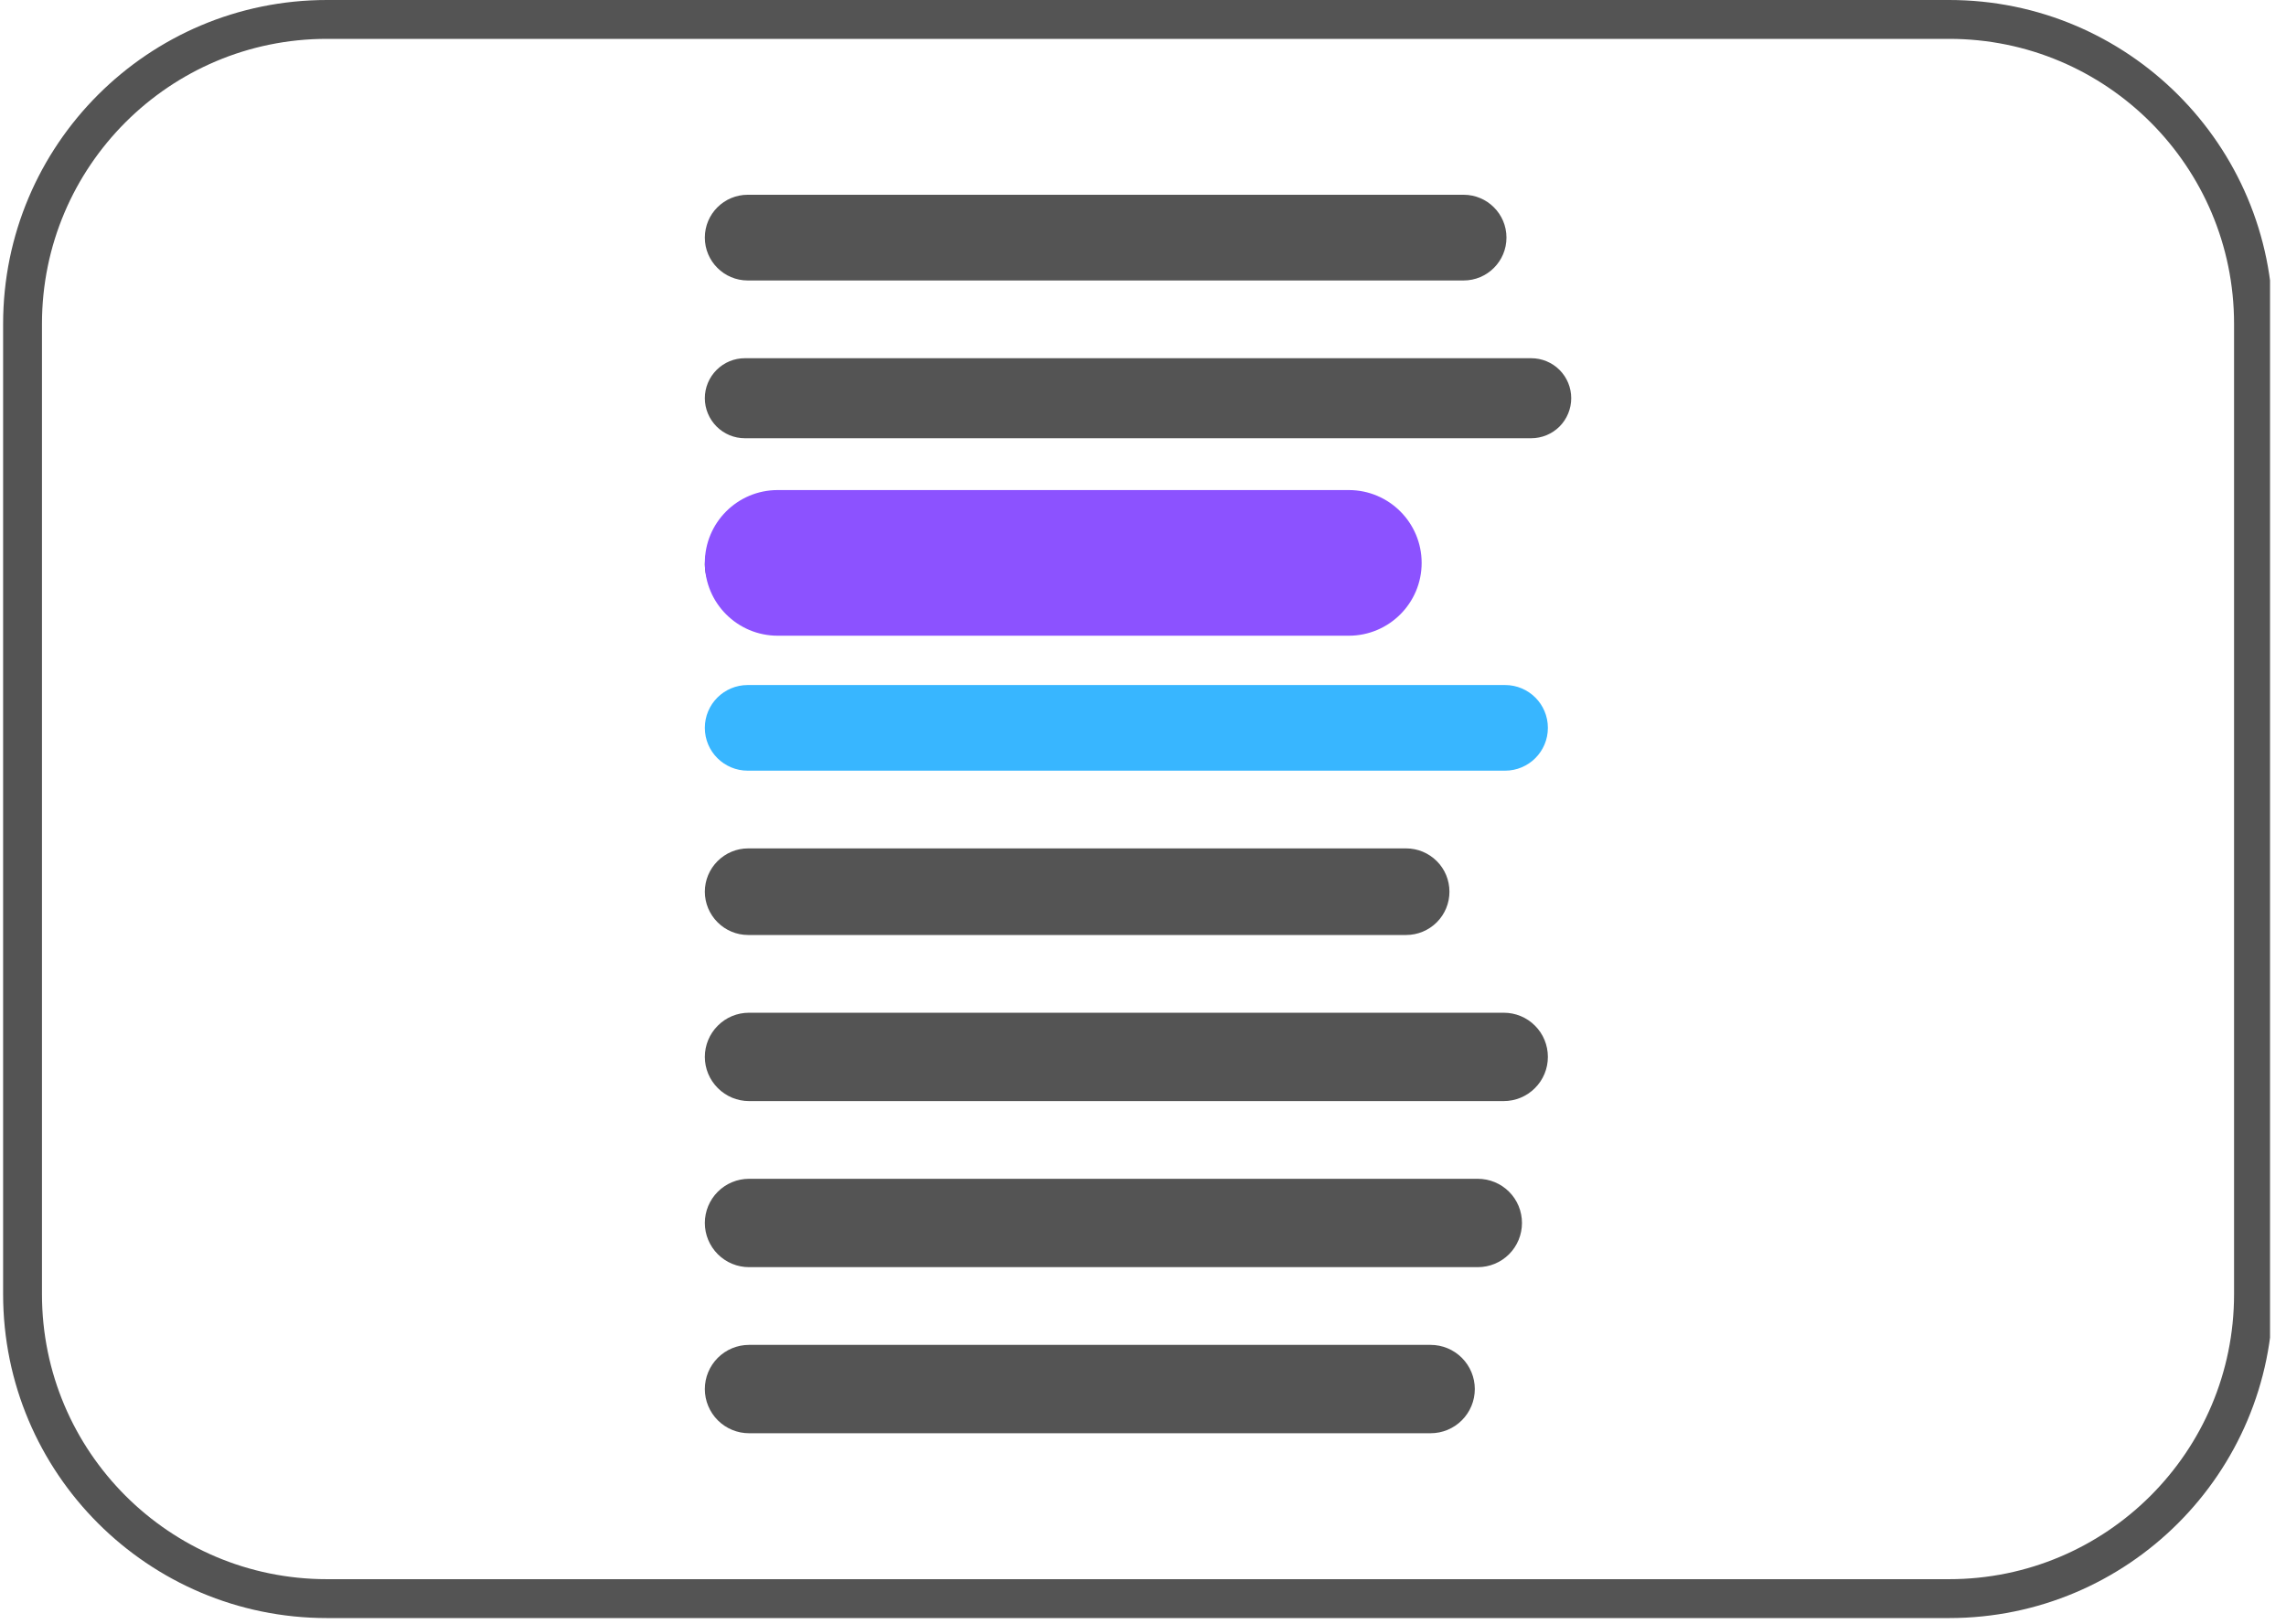 <svg xmlns="http://www.w3.org/2000/svg" xmlns:xlink="http://www.w3.org/1999/xlink" width="176" zoomAndPan="magnify" viewBox="0 0 132 93.75" height="125" preserveAspectRatio="xMidYMid meet" version="1.0"><defs><clipPath id="7cfd9eb96b"><path d="M 40.699 20.684 L 90.73 20.684 L 90.73 25.305 L 40.699 25.305 Z M 40.699 20.684 " clip-rule="nonzero"/></clipPath><clipPath id="aa143c5159"><path d="M 43.012 20.684 L 88.414 20.684 C 89.027 20.684 89.617 20.926 90.051 21.359 C 90.484 21.793 90.727 22.379 90.727 22.992 C 90.727 23.605 90.484 24.195 90.051 24.629 C 89.617 25.062 89.027 25.305 88.414 25.305 L 43.012 25.305 C 42.398 25.305 41.812 25.062 41.379 24.629 C 40.945 24.195 40.699 23.605 40.699 22.992 C 40.699 22.379 40.945 21.793 41.379 21.359 C 41.812 20.926 42.398 20.684 43.012 20.684 Z M 43.012 20.684 " clip-rule="nonzero"/></clipPath><clipPath id="46369c5ee2"><path d="M 40.699 30.117 L 80.711 30.117 L 80.711 35.066 L 40.699 35.066 Z M 40.699 30.117 " clip-rule="nonzero"/></clipPath><clipPath id="69c624606f"><path d="M 43.176 30.117 L 78.23 30.117 C 79.598 30.117 80.703 31.227 80.703 32.594 C 80.703 33.957 79.598 35.066 78.23 35.066 L 43.176 35.066 C 41.809 35.066 40.699 33.957 40.699 32.594 C 40.699 31.227 41.809 30.117 43.176 30.117 Z M 43.176 30.117 " clip-rule="nonzero"/></clipPath><clipPath id="d43ace8871"><path d="M 40.699 39.555 L 89.387 39.555 L 89.387 44.5 L 40.699 44.5 Z M 40.699 39.555 " clip-rule="nonzero"/></clipPath><clipPath id="b2dfb71aa0"><path d="M 43.176 39.555 L 86.906 39.555 C 88.273 39.555 89.379 40.66 89.379 42.027 C 89.379 43.395 88.273 44.5 86.906 44.5 L 43.176 44.5 C 41.809 44.5 40.699 43.395 40.699 42.027 C 40.699 40.66 41.809 39.555 43.176 39.555 Z M 43.176 39.555 " clip-rule="nonzero"/></clipPath><clipPath id="9abe17c13c"><path d="M 40.699 48.988 L 83.703 48.988 L 83.703 53.988 L 40.699 53.988 Z M 40.699 48.988 " clip-rule="nonzero"/></clipPath><clipPath id="48e4b1abcd"><path d="M 43.199 48.988 L 81.199 48.988 C 81.859 48.988 82.496 49.254 82.965 49.723 C 83.434 50.191 83.695 50.824 83.695 51.488 C 83.695 52.152 83.434 52.785 82.965 53.254 C 82.496 53.723 81.859 53.988 81.199 53.988 L 43.199 53.988 C 42.535 53.988 41.902 53.723 41.434 53.254 C 40.965 52.785 40.699 52.152 40.699 51.488 C 40.699 50.824 40.965 50.191 41.434 49.723 C 41.902 49.254 42.535 48.988 43.199 48.988 Z M 43.199 48.988 " clip-rule="nonzero"/></clipPath><clipPath id="83d371fb01"><path d="M 40.699 58.477 L 89.391 58.477 L 89.391 63.578 L 40.699 63.578 Z M 40.699 58.477 " clip-rule="nonzero"/></clipPath><clipPath id="c1aceddfcd"><path d="M 43.25 58.477 L 86.828 58.477 C 87.508 58.477 88.156 58.742 88.633 59.223 C 89.113 59.699 89.379 60.352 89.379 61.027 C 89.379 61.703 89.113 62.352 88.633 62.828 C 88.156 63.309 87.508 63.578 86.828 63.578 L 43.25 63.578 C 42.574 63.578 41.926 63.309 41.449 62.828 C 40.969 62.352 40.699 61.703 40.699 61.027 C 40.699 60.352 40.969 59.699 41.449 59.223 C 41.926 58.742 42.574 58.477 43.25 58.477 Z M 43.25 58.477 " clip-rule="nonzero"/></clipPath><clipPath id="78c37b92e5"><path d="M 40.699 68.066 L 87.895 68.066 L 87.895 73.168 L 40.699 73.168 Z M 40.699 68.066 " clip-rule="nonzero"/></clipPath><clipPath id="0a3259959b"><path d="M 43.25 68.066 L 85.332 68.066 C 86.012 68.066 86.66 68.336 87.137 68.812 C 87.617 69.289 87.883 69.941 87.883 70.617 C 87.883 71.293 87.617 71.941 87.137 72.422 C 86.66 72.898 86.012 73.168 85.332 73.168 L 43.25 73.168 C 42.574 73.168 41.926 72.898 41.449 72.422 C 40.969 71.941 40.699 71.293 40.699 70.617 C 40.699 69.941 40.969 69.289 41.449 68.812 C 41.926 68.336 42.574 68.066 43.25 68.066 Z M 43.25 68.066 " clip-rule="nonzero"/></clipPath><clipPath id="4c1e2e8849"><path d="M 40.699 11.246 L 86.992 11.246 L 86.992 16.195 L 40.699 16.195 Z M 40.699 11.246 " clip-rule="nonzero"/></clipPath><clipPath id="da32e77c51"><path d="M 43.176 11.246 L 84.512 11.246 C 85.879 11.246 86.988 12.355 86.988 13.719 C 86.988 15.086 85.879 16.195 84.512 16.195 L 43.176 16.195 C 41.809 16.195 40.699 15.086 40.699 13.719 C 40.699 12.355 41.809 11.246 43.176 11.246 Z M 43.176 11.246 " clip-rule="nonzero"/></clipPath><clipPath id="1480d2f4f5"><path d="M 40.699 77.656 L 85.164 77.656 L 85.164 82.758 L 40.699 82.758 Z M 40.699 77.656 " clip-rule="nonzero"/></clipPath><clipPath id="80c7e163d3"><path d="M 43.25 77.656 L 82.609 77.656 C 83.285 77.656 83.934 77.926 84.41 78.402 C 84.891 78.883 85.16 79.531 85.16 80.207 C 85.16 80.883 84.891 81.531 84.41 82.012 C 83.934 82.488 83.285 82.758 82.609 82.758 L 43.25 82.758 C 42.574 82.758 41.926 82.488 41.449 82.012 C 40.969 81.531 40.699 80.883 40.699 80.207 C 40.699 79.531 40.969 78.883 41.449 78.402 C 41.926 77.926 42.574 77.656 43.25 77.656 Z M 43.25 77.656 " clip-rule="nonzero"/></clipPath><clipPath id="d8c1901b95"><path d="M 40.699 28.297 L 82.098 28.297 L 82.098 36.707 L 40.699 36.707 Z M 40.699 28.297 " clip-rule="nonzero"/></clipPath><clipPath id="0950bc6e4e"><path d="M 44.906 28.297 L 77.883 28.297 C 80.207 28.297 82.09 30.18 82.09 32.504 C 82.09 34.824 80.207 36.707 77.883 36.707 L 44.906 36.707 C 42.582 36.707 40.699 34.824 40.699 32.504 C 40.699 30.18 42.582 28.297 44.906 28.297 Z M 44.906 28.297 " clip-rule="nonzero"/></clipPath><clipPath id="2911768ebe"><path d="M 0.18 0 L 131.078 0 L 131.078 93.5 L 0.18 93.5 Z M 0.18 0 " clip-rule="nonzero"/></clipPath><clipPath id="a4f5c733c4"><path d="M 18.879 0 L 112.547 0 C 122.875 0 131.246 8.371 131.246 18.699 L 131.246 74.73 C 131.246 85.059 122.875 93.43 112.547 93.43 L 18.879 93.43 C 8.555 93.43 0.18 85.059 0.18 74.73 L 0.18 18.699 C 0.18 8.371 8.555 0 18.879 0 Z M 18.879 0 " clip-rule="nonzero"/></clipPath></defs><g clip-path="url(#7cfd9eb96b)"><g clip-path="url(#aa143c5159)"><path fill="#545454" d="M 40.699 20.684 L 90.73 20.684 L 90.73 25.305 L 40.699 25.305 Z M 40.699 20.684 " fill-opacity="1" fill-rule="nonzero"/></g></g><g clip-path="url(#46369c5ee2)"><g clip-path="url(#69c624606f)"><path fill="#545454" d="M 40.699 30.117 L 80.711 30.117 L 80.711 35.066 L 40.699 35.066 Z M 40.699 30.117 " fill-opacity="1" fill-rule="nonzero"/></g></g><g clip-path="url(#d43ace8871)"><g clip-path="url(#b2dfb71aa0)"><path fill="#38b6ff" d="M 40.699 39.555 L 89.387 39.555 L 89.387 44.5 L 40.699 44.5 Z M 40.699 39.555 " fill-opacity="1" fill-rule="nonzero"/></g></g><g clip-path="url(#9abe17c13c)"><g clip-path="url(#48e4b1abcd)"><path fill="#545454" d="M 40.699 48.988 L 83.703 48.988 L 83.703 53.988 L 40.699 53.988 Z M 40.699 48.988 " fill-opacity="1" fill-rule="nonzero"/></g></g><g clip-path="url(#83d371fb01)"><g clip-path="url(#c1aceddfcd)"><path fill="#545454" d="M 40.699 58.477 L 89.391 58.477 L 89.391 63.578 L 40.699 63.578 Z M 40.699 58.477 " fill-opacity="1" fill-rule="nonzero"/></g></g><g clip-path="url(#78c37b92e5)"><g clip-path="url(#0a3259959b)"><path fill="#545454" d="M 40.699 68.066 L 87.895 68.066 L 87.895 73.168 L 40.699 73.168 Z M 40.699 68.066 " fill-opacity="1" fill-rule="nonzero"/></g></g><g clip-path="url(#4c1e2e8849)"><g clip-path="url(#da32e77c51)"><path fill="#545454" d="M 40.699 11.246 L 86.992 11.246 L 86.992 16.195 L 40.699 16.195 Z M 40.699 11.246 " fill-opacity="1" fill-rule="nonzero"/></g></g><g clip-path="url(#1480d2f4f5)"><g clip-path="url(#80c7e163d3)"><path fill="#545454" d="M 40.699 77.656 L 85.164 77.656 L 85.164 82.758 L 40.699 82.758 Z M 40.699 77.656 " fill-opacity="1" fill-rule="nonzero"/></g></g><g clip-path="url(#d8c1901b95)"><g clip-path="url(#0950bc6e4e)"><path fill="#8c52ff" d="M 40.699 28.297 L 82.098 28.297 L 82.098 36.707 L 40.699 36.707 Z M 40.699 28.297 " fill-opacity="1" fill-rule="nonzero"/></g></g><g clip-path="url(#2911768ebe)"><g clip-path="url(#a4f5c733c4)"><path stroke-linecap="butt" transform="matrix(0.748, 0, 0, 0.748, 0.181, -0)" fill="none" stroke-linejoin="miter" d="M 24.997 0 L 150.22 0 C 164.028 0 175.219 11.191 175.219 24.999 L 175.219 99.906 C 175.219 113.714 164.028 124.905 150.22 124.905 L 24.997 124.905 C 11.194 124.905 -0.002 113.714 -0.002 99.906 L -0.002 24.999 C -0.002 11.191 11.194 0 24.997 0 Z M 24.997 0 " stroke="#545454" stroke-width="6" stroke-opacity="1" stroke-miterlimit="4"/></g></g></svg>